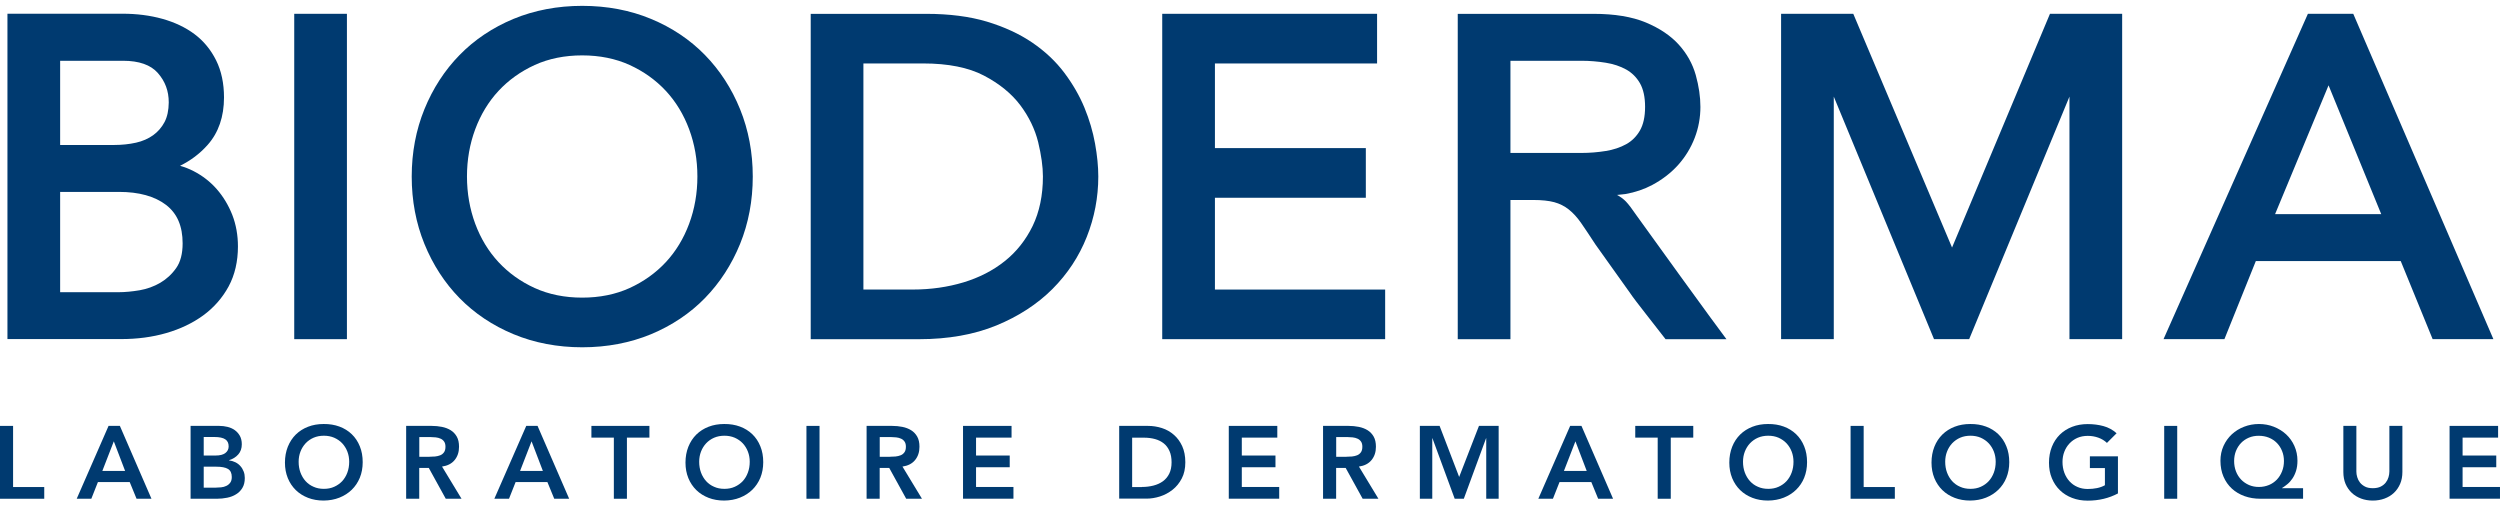 <svg width="232" height="47" viewBox="0 0 232 47" xmlns="http://www.w3.org/2000/svg" fill="#003a70">
          <path d="M0 39.523H1.214V45.197H4.106V46.284H0V39.523Z"></path>
          <path d="M10.074 39.523H11.124L14.056 46.284H12.672L12.037 44.735H9.087L8.475 46.284H7.119L10.074 39.523ZM11.611 43.704L10.562 40.955L9.496 43.704H11.611Z"></path>
          <path d="M17.697 39.523H20.351C20.607 39.523 20.862 39.552 21.111 39.614C21.361 39.676 21.582 39.771 21.781 39.912C21.974 40.047 22.133 40.228 22.257 40.442C22.376 40.656 22.439 40.921 22.439 41.225C22.439 41.608 22.331 41.923 22.11 42.171C21.894 42.419 21.605 42.6 21.253 42.707V42.724C21.463 42.752 21.662 42.808 21.843 42.898C22.025 42.988 22.183 43.107 22.308 43.253C22.439 43.394 22.535 43.563 22.609 43.749C22.683 43.935 22.717 44.138 22.717 44.357C22.717 44.729 22.643 45.033 22.495 45.276C22.348 45.524 22.155 45.721 21.911 45.867C21.673 46.019 21.395 46.126 21.083 46.188C20.771 46.25 20.459 46.284 20.136 46.284H17.686V39.523H17.697ZM18.905 42.273H20.011C20.414 42.273 20.72 42.194 20.919 42.036C21.123 41.878 21.219 41.676 21.219 41.422C21.219 41.129 21.117 40.909 20.907 40.769C20.697 40.628 20.363 40.554 19.903 40.554H18.905V42.273ZM18.905 45.253H20.023C20.176 45.253 20.34 45.242 20.516 45.225C20.692 45.208 20.856 45.163 21.004 45.09C21.151 45.022 21.27 44.921 21.367 44.791C21.463 44.662 21.509 44.487 21.509 44.262C21.509 43.907 21.389 43.659 21.157 43.518C20.924 43.377 20.561 43.309 20.068 43.309H18.905V45.253Z"></path>
          <path d="M26.443 42.931C26.443 42.39 26.534 41.9 26.71 41.455C26.892 41.01 27.135 40.638 27.453 40.323C27.771 40.013 28.151 39.77 28.587 39.602C29.024 39.432 29.506 39.348 30.034 39.348C30.567 39.342 31.055 39.421 31.497 39.585C31.94 39.748 32.32 39.985 32.643 40.294C32.966 40.604 33.216 40.982 33.392 41.421C33.573 41.861 33.658 42.351 33.658 42.892C33.658 43.421 33.568 43.9 33.392 44.334C33.21 44.768 32.961 45.14 32.643 45.45C32.325 45.759 31.94 46.007 31.497 46.182C31.055 46.357 30.567 46.447 30.034 46.452C29.506 46.452 29.024 46.368 28.587 46.199C28.151 46.03 27.771 45.793 27.453 45.483C27.135 45.173 26.886 44.802 26.71 44.373C26.534 43.94 26.443 43.461 26.443 42.931ZM27.714 42.852C27.714 43.213 27.771 43.551 27.884 43.855C27.997 44.159 28.156 44.424 28.36 44.65C28.565 44.875 28.809 45.05 29.098 45.173C29.381 45.303 29.699 45.365 30.056 45.365C30.408 45.365 30.732 45.303 31.015 45.173C31.304 45.044 31.548 44.869 31.758 44.65C31.962 44.424 32.121 44.165 32.235 43.855C32.348 43.551 32.405 43.218 32.405 42.852C32.405 42.514 32.348 42.199 32.235 41.906C32.121 41.613 31.962 41.359 31.758 41.139C31.554 40.92 31.304 40.751 31.015 40.621C30.726 40.497 30.408 40.435 30.056 40.435C29.705 40.435 29.387 40.497 29.098 40.621C28.814 40.745 28.565 40.92 28.36 41.139C28.156 41.359 27.997 41.613 27.884 41.906C27.771 42.199 27.714 42.514 27.714 42.852Z"></path>
          <path d="M37.697 39.523H40.062C40.391 39.523 40.703 39.552 41.01 39.614C41.316 39.676 41.583 39.777 41.821 39.923C42.059 40.07 42.246 40.267 42.388 40.515C42.53 40.763 42.598 41.078 42.598 41.462C42.598 41.952 42.462 42.363 42.189 42.695C41.917 43.028 41.526 43.225 41.021 43.298L42.83 46.284H41.367L39.79 43.422H38.905V46.284H37.691V39.523H37.697ZM39.852 42.386C40.028 42.386 40.199 42.38 40.374 42.363C40.55 42.346 40.703 42.307 40.851 42.25C40.998 42.194 41.112 42.098 41.202 41.974C41.293 41.85 41.339 41.676 41.339 41.456C41.339 41.259 41.299 41.101 41.214 40.977C41.129 40.859 41.021 40.763 40.885 40.707C40.749 40.645 40.601 40.605 40.437 40.588C40.272 40.571 40.113 40.56 39.96 40.56H38.911V42.391H39.852V42.386Z"></path>
          <path d="M48.836 39.523H49.885L52.818 46.284H51.434L50.798 44.735H47.849L47.236 46.284H45.875L48.836 39.523ZM50.379 43.704L49.329 40.955L48.263 43.704H50.379Z"></path>
          <path d="M56.97 40.611H54.883V39.523H60.266V40.611H58.178V46.284H56.965V40.611H56.97Z"></path>
          <path d="M63.613 42.931C63.613 42.39 63.704 41.9 63.88 41.455C64.061 41.01 64.305 40.638 64.623 40.323C64.941 40.013 65.321 39.77 65.757 39.602C66.194 39.432 66.676 39.348 67.204 39.348C67.737 39.342 68.225 39.421 68.667 39.585C69.109 39.748 69.49 39.985 69.813 40.294C70.136 40.604 70.386 40.982 70.562 41.421C70.743 41.861 70.828 42.351 70.828 42.892C70.828 43.421 70.737 43.9 70.562 44.334C70.38 44.768 70.13 45.14 69.813 45.45C69.495 45.759 69.109 46.007 68.667 46.182C68.225 46.357 67.737 46.447 67.204 46.452C66.676 46.452 66.194 46.368 65.757 46.199C65.321 46.03 64.941 45.793 64.623 45.483C64.305 45.173 64.056 44.802 63.88 44.373C63.704 43.94 63.613 43.461 63.613 42.931ZM64.884 42.852C64.884 43.213 64.941 43.551 65.054 43.855C65.167 44.159 65.326 44.424 65.53 44.65C65.735 44.875 65.978 45.05 66.268 45.173C66.551 45.303 66.869 45.365 67.226 45.365C67.578 45.365 67.901 45.303 68.185 45.173C68.474 45.044 68.718 44.869 68.928 44.65C69.132 44.424 69.291 44.165 69.404 43.855C69.518 43.551 69.575 43.218 69.575 42.852C69.575 42.514 69.518 42.199 69.404 41.906C69.291 41.613 69.132 41.359 68.928 41.139C68.724 40.92 68.474 40.751 68.185 40.621C67.896 40.497 67.578 40.435 67.226 40.435C66.875 40.435 66.557 40.497 66.268 40.621C65.984 40.745 65.735 40.92 65.53 41.139C65.326 41.359 65.167 41.613 65.054 41.906C64.941 42.199 64.884 42.514 64.884 42.852Z"></path>
          <path d="M74.838 39.523H76.052V46.284H74.838V39.523Z"></path>
          <path d="M80.426 39.523H82.791C83.12 39.523 83.432 39.552 83.738 39.614C84.044 39.676 84.311 39.777 84.549 39.923C84.787 40.07 84.975 40.267 85.116 40.515C85.258 40.763 85.326 41.078 85.326 41.462C85.326 41.952 85.19 42.363 84.918 42.695C84.646 43.028 84.254 43.225 83.749 43.298L85.559 46.284H84.095L82.519 43.422H81.634V46.284H80.42V39.523H80.426ZM82.581 42.386C82.757 42.386 82.927 42.38 83.103 42.363C83.279 42.346 83.432 42.307 83.579 42.25C83.727 42.194 83.84 42.098 83.931 41.974C84.022 41.85 84.067 41.676 84.067 41.456C84.067 41.259 84.027 41.101 83.942 40.977C83.857 40.859 83.749 40.763 83.613 40.707C83.477 40.645 83.33 40.605 83.165 40.588C83.001 40.571 82.842 40.56 82.689 40.56H81.639V42.391H82.581V42.386Z"></path>
          <path d="M89.363 39.523H93.872V40.611H90.577V42.273H93.702V43.36H90.577V45.191H94.048V46.279H89.369V39.523H89.363Z"></path>
          <path d="M103.85 39.523H106.533C106.981 39.523 107.412 39.591 107.831 39.726C108.251 39.861 108.614 40.07 108.937 40.352C109.261 40.633 109.516 40.983 109.709 41.405C109.902 41.828 109.998 42.329 109.998 42.898C109.998 43.478 109.89 43.98 109.669 44.402C109.448 44.825 109.164 45.174 108.813 45.45C108.461 45.726 108.075 45.935 107.65 46.07C107.225 46.205 106.805 46.273 106.396 46.273H103.861V39.523H103.85ZM105.965 45.191C106.345 45.191 106.703 45.146 107.037 45.062C107.372 44.977 107.667 44.842 107.917 44.662C108.166 44.481 108.365 44.245 108.506 43.957C108.648 43.67 108.722 43.315 108.722 42.904C108.722 42.498 108.66 42.149 108.529 41.856C108.399 41.563 108.223 41.326 107.996 41.146C107.769 40.966 107.497 40.831 107.19 40.746C106.879 40.661 106.538 40.616 106.169 40.616H105.063V45.197H105.965V45.191Z"></path>
          <path d="M114.025 39.523H118.534V40.611H115.239V42.273H118.364V43.36H115.239V45.191H118.71V46.279H114.031V39.523H114.025Z"></path>
          <path d="M122.785 39.523H125.15C125.479 39.523 125.791 39.552 126.097 39.614C126.404 39.676 126.67 39.777 126.909 39.923C127.147 40.07 127.334 40.267 127.476 40.515C127.618 40.763 127.686 41.078 127.686 41.462C127.686 41.952 127.55 42.363 127.277 42.695C127.005 43.028 126.614 43.225 126.109 43.298L127.918 46.284H126.455L124.878 43.422H123.993V46.284H122.779V39.523H122.785ZM124.94 42.386C125.116 42.386 125.286 42.38 125.462 42.363C125.638 42.346 125.791 42.307 125.939 42.25C126.086 42.194 126.2 42.098 126.29 41.974C126.381 41.85 126.426 41.676 126.426 41.456C126.426 41.259 126.387 41.101 126.302 40.977C126.217 40.859 126.109 40.763 125.973 40.707C125.837 40.645 125.689 40.605 125.525 40.588C125.36 40.571 125.201 40.56 125.048 40.56H123.999V42.391H124.94V42.386Z"></path>
          <path d="M131.752 39.523H133.595L135.41 44.262L137.248 39.523H139.075V46.284H137.923V40.673H137.906L135.842 46.284H134.996L132.932 40.673H132.915V46.284H131.763V39.523H131.752Z"></path>
          <path d="M145.711 39.523H146.76L149.693 46.284H148.309L147.674 44.735H144.724L144.112 46.284H142.756L145.711 39.523ZM147.248 43.704L146.199 40.955L145.132 43.704H147.248Z"></path>
          <path d="M153.839 40.611H151.752V39.523H157.135V40.611H155.047V46.284H153.834V40.611H153.839Z"></path>
          <path d="M160.48 42.931C160.48 42.39 160.571 41.9 160.747 41.455C160.923 41.01 161.172 40.638 161.49 40.323C161.808 40.013 162.188 39.77 162.625 39.602C163.061 39.432 163.543 39.348 164.071 39.348C164.604 39.342 165.092 39.421 165.534 39.585C165.977 39.748 166.357 39.985 166.68 40.294C167.003 40.604 167.253 40.982 167.429 41.421C167.61 41.861 167.695 42.351 167.695 42.892C167.695 43.421 167.605 43.9 167.429 44.334C167.253 44.768 166.998 45.14 166.68 45.45C166.362 45.759 165.977 46.007 165.534 46.182C165.092 46.357 164.604 46.447 164.071 46.452C163.543 46.452 163.061 46.368 162.625 46.199C162.188 46.03 161.808 45.793 161.49 45.483C161.172 45.173 160.923 44.802 160.747 44.373C160.571 43.94 160.48 43.461 160.48 42.931ZM161.751 42.852C161.751 43.213 161.808 43.551 161.921 43.855C162.035 44.159 162.193 44.424 162.398 44.65C162.602 44.875 162.846 45.05 163.135 45.173C163.419 45.303 163.742 45.365 164.094 45.365C164.445 45.365 164.769 45.303 165.052 45.173C165.341 45.044 165.585 44.869 165.79 44.65C165.994 44.424 166.153 44.165 166.266 43.855C166.379 43.551 166.436 43.218 166.436 42.852C166.436 42.514 166.379 42.199 166.266 41.906C166.153 41.613 165.994 41.359 165.79 41.139C165.585 40.92 165.336 40.751 165.052 40.621C164.763 40.497 164.445 40.435 164.094 40.435C163.742 40.435 163.424 40.497 163.135 40.621C162.851 40.745 162.608 40.92 162.398 41.139C162.193 41.359 162.035 41.613 161.921 41.906C161.808 42.199 161.751 42.514 161.751 42.852Z"></path>
          <path d="M171.74 39.523H172.948V45.197H175.841V46.284H171.734V39.523H171.74Z"></path>
          <path d="M179.244 42.931C179.244 42.39 179.335 41.9 179.511 41.455C179.687 41.01 179.936 40.638 180.254 40.323C180.571 40.013 180.951 39.77 181.388 39.602C181.825 39.432 182.307 39.348 182.835 39.348C183.368 39.342 183.856 39.421 184.298 39.585C184.74 39.748 185.12 39.985 185.444 40.294C185.767 40.604 186.017 40.982 186.192 41.421C186.374 41.861 186.459 42.351 186.459 42.892C186.459 43.421 186.368 43.9 186.192 44.334C186.017 44.768 185.761 45.14 185.444 45.45C185.126 45.759 184.74 46.007 184.298 46.182C183.856 46.357 183.368 46.447 182.835 46.452C182.307 46.452 181.825 46.368 181.388 46.199C180.951 46.03 180.571 45.793 180.254 45.483C179.936 45.173 179.687 44.802 179.511 44.373C179.335 43.94 179.244 43.461 179.244 42.931ZM180.515 42.852C180.515 43.213 180.571 43.551 180.685 43.855C180.798 44.159 180.957 44.424 181.161 44.65C181.366 44.875 181.609 45.05 181.899 45.173C182.182 45.303 182.506 45.365 182.857 45.365C183.209 45.365 183.532 45.303 183.816 45.173C184.105 45.044 184.349 44.869 184.553 44.65C184.757 44.424 184.916 44.165 185.03 43.855C185.143 43.551 185.2 43.218 185.2 42.852C185.2 42.514 185.143 42.199 185.03 41.906C184.916 41.613 184.757 41.359 184.553 41.139C184.349 40.92 184.099 40.751 183.816 40.621C183.527 40.497 183.209 40.435 182.857 40.435C182.506 40.435 182.188 40.497 181.899 40.621C181.615 40.745 181.371 40.92 181.161 41.139C180.957 41.359 180.798 41.613 180.685 41.906C180.571 42.199 180.515 42.514 180.515 42.852Z"></path>
          <path d="M196.55 45.789C195.711 46.234 194.775 46.46 193.737 46.46C193.209 46.46 192.727 46.375 192.291 46.206C191.854 46.037 191.474 45.801 191.156 45.491C190.838 45.181 190.589 44.809 190.413 44.381C190.232 43.947 190.146 43.468 190.146 42.939C190.146 42.398 190.237 41.908 190.413 41.463C190.589 41.017 190.838 40.646 191.156 40.33C191.474 40.02 191.854 39.778 192.291 39.609C192.727 39.44 193.209 39.355 193.737 39.355C194.259 39.355 194.741 39.417 195.2 39.541C195.654 39.665 196.062 39.885 196.42 40.206L195.524 41.102C195.308 40.894 195.042 40.73 194.73 40.617C194.418 40.505 194.089 40.449 193.743 40.449C193.391 40.449 193.073 40.51 192.784 40.634C192.5 40.758 192.257 40.933 192.047 41.153C191.842 41.372 191.684 41.626 191.57 41.919C191.457 42.212 191.4 42.527 191.4 42.865C191.4 43.226 191.457 43.564 191.57 43.868C191.684 44.172 191.842 44.437 192.047 44.663C192.251 44.888 192.495 45.063 192.784 45.187C193.068 45.316 193.391 45.378 193.743 45.378C194.049 45.378 194.338 45.35 194.61 45.294C194.883 45.237 195.127 45.147 195.336 45.029V43.434H193.941V42.347H196.545V45.789H196.55Z"></path>
          <path d="M200.838 39.523H202.046V46.284H200.838V39.523Z"></path>
          <path d="M213.725 46.283H209.766C209.233 46.283 208.745 46.204 208.291 46.041C207.838 45.877 207.446 45.646 207.117 45.342C206.788 45.038 206.527 44.672 206.34 44.232C206.153 43.798 206.057 43.303 206.057 42.756C206.057 42.26 206.153 41.804 206.34 41.387C206.527 40.97 206.788 40.61 207.112 40.305C207.441 40.001 207.821 39.765 208.252 39.601C208.683 39.432 209.142 39.348 209.63 39.348C210.118 39.348 210.577 39.432 211.008 39.601C211.439 39.77 211.82 40.007 212.149 40.305C212.477 40.61 212.733 40.965 212.92 41.387C213.107 41.804 213.204 42.26 213.204 42.756C213.204 43.111 213.158 43.427 213.073 43.697C212.988 43.968 212.875 44.204 212.733 44.413C212.591 44.621 212.438 44.796 212.268 44.931C212.097 45.072 211.933 45.19 211.774 45.286V45.303H213.725V46.283ZM209.602 40.441C209.273 40.441 208.972 40.497 208.694 40.615C208.416 40.734 208.172 40.897 207.974 41.105C207.77 41.314 207.616 41.562 207.497 41.849C207.384 42.136 207.327 42.446 207.327 42.784C207.327 43.128 207.384 43.449 207.497 43.742C207.611 44.041 207.775 44.294 207.979 44.508C208.184 44.722 208.428 44.886 208.706 45.01C208.983 45.128 209.29 45.19 209.624 45.19C209.959 45.19 210.265 45.128 210.555 45.01C210.844 44.892 211.082 44.722 211.292 44.508C211.496 44.294 211.655 44.041 211.774 43.742C211.893 43.444 211.95 43.128 211.95 42.784C211.95 42.446 211.893 42.136 211.774 41.849C211.661 41.562 211.496 41.314 211.292 41.105C211.088 40.897 210.844 40.734 210.555 40.615C210.265 40.497 209.948 40.441 209.602 40.441Z"></path>
          <path d="M222.942 43.8C222.942 44.205 222.874 44.577 222.732 44.904C222.59 45.231 222.398 45.512 222.154 45.738C221.91 45.969 221.621 46.143 221.286 46.267C220.951 46.391 220.588 46.453 220.197 46.453C219.805 46.453 219.442 46.391 219.113 46.267C218.779 46.143 218.49 45.969 218.246 45.738C218.002 45.507 217.809 45.231 217.667 44.904C217.531 44.577 217.463 44.211 217.463 43.8V39.523H218.671V43.76C218.671 43.924 218.694 44.098 218.75 44.279C218.802 44.459 218.887 44.628 219.006 44.78C219.125 44.932 219.284 45.056 219.476 45.157C219.669 45.259 219.913 45.304 220.203 45.304C220.492 45.304 220.736 45.253 220.929 45.157C221.121 45.062 221.28 44.932 221.399 44.78C221.518 44.628 221.604 44.459 221.655 44.279C221.706 44.098 221.734 43.924 221.734 43.76V39.523H222.942V43.8Z"></path>
          <path d="M227.314 39.523H231.823V40.611H228.528V42.273H231.653V43.36H228.528V45.191H231.999V46.279H227.32V39.523H227.314Z"></path>
          <path d="M20.118 17.556C19.517 16.868 18.791 16.305 17.969 15.882C17.566 15.674 17.146 15.51 16.709 15.386C17.708 14.891 18.558 14.248 19.262 13.454C20.277 12.316 20.788 10.829 20.788 9.043C20.788 7.741 20.544 6.581 20.056 5.6C19.568 4.62 18.893 3.797 18.048 3.166C17.214 2.541 16.21 2.068 15.065 1.747C13.93 1.431 12.694 1.273 11.383 1.273H0.691V31.466H11.264C12.745 31.466 14.146 31.28 15.428 30.908C16.721 30.536 17.878 29.984 18.859 29.269C19.852 28.542 20.646 27.635 21.219 26.576C21.792 25.511 22.081 24.26 22.081 22.868C22.081 21.826 21.905 20.84 21.553 19.933C21.202 19.049 20.72 18.243 20.118 17.556ZM15.269 11.33C15.008 11.82 14.656 12.226 14.214 12.547C13.766 12.868 13.227 13.105 12.626 13.24C11.996 13.381 11.315 13.454 10.601 13.454H5.581V5.64H11.434C12.903 5.64 13.987 6.023 14.645 6.772C15.331 7.55 15.66 8.445 15.66 9.505C15.654 10.231 15.524 10.845 15.269 11.33ZM16.948 22.587C16.948 23.539 16.749 24.305 16.358 24.863C15.955 25.443 15.45 25.905 14.872 26.243C14.282 26.587 13.635 26.818 12.96 26.936C12.251 27.054 11.599 27.116 11.015 27.116H5.581V17.809H11.06C12.898 17.809 14.361 18.215 15.416 19.02C16.443 19.815 16.948 20.981 16.948 22.587Z"></path>
          <path d="M32.194 1.281H27.305V31.474H32.194V1.281Z"></path>
          <path d="M65.416 5.101C64.032 3.681 62.347 2.554 60.413 1.754C58.479 0.949 56.329 0.543 54.032 0.543C51.735 0.543 49.585 0.954 47.651 1.754C45.717 2.56 44.032 3.687 42.648 5.106C41.264 6.521 40.17 8.211 39.387 10.132C38.604 12.053 38.207 14.155 38.207 16.386C38.207 18.617 38.604 20.718 39.387 22.639C40.17 24.561 41.264 26.251 42.648 27.665C44.032 29.079 45.711 30.206 47.651 31.011C49.585 31.817 51.735 32.228 54.032 32.228C56.329 32.228 58.479 31.817 60.413 31.017C62.347 30.211 64.032 29.085 65.416 27.665C66.794 26.251 67.895 24.561 68.678 22.639C69.46 20.718 69.857 18.617 69.857 16.386C69.857 14.16 69.46 12.059 68.678 10.132C67.895 8.205 66.8 6.515 65.416 5.101ZM64.718 16.38C64.718 17.918 64.463 19.394 63.953 20.763C63.448 22.127 62.722 23.321 61.792 24.324C60.861 25.327 59.733 26.132 58.428 26.73C57.129 27.321 55.649 27.62 54.026 27.62C52.404 27.62 50.924 27.321 49.625 26.73C48.32 26.138 47.192 25.327 46.261 24.324C45.331 23.321 44.605 22.127 44.1 20.763C43.596 19.4 43.335 17.924 43.335 16.38C43.335 14.836 43.59 13.366 44.1 11.997C44.605 10.639 45.331 9.439 46.261 8.436C47.192 7.433 48.32 6.628 49.625 6.03C50.924 5.439 52.404 5.14 54.026 5.14C55.649 5.14 57.129 5.439 58.428 6.03C59.727 6.622 60.861 7.433 61.792 8.436C62.722 9.439 63.448 10.633 63.953 11.997C64.463 13.366 64.718 14.842 64.718 16.38Z"></path>
          <path d="M100.64 10.001C100.186 8.897 99.556 7.804 98.774 6.761C97.985 5.708 96.981 4.761 95.79 3.95C94.605 3.144 93.187 2.491 91.581 2.006C89.976 1.527 88.087 1.285 85.972 1.285H75.234V31.477H85.308C87.991 31.477 90.402 31.049 92.461 30.204C94.519 29.359 96.272 28.215 97.668 26.818C99.069 25.415 100.135 23.793 100.85 21.99C101.564 20.193 101.922 18.305 101.922 16.384C101.922 15.455 101.82 14.424 101.621 13.325C101.422 12.221 101.094 11.105 100.64 10.001ZM96.783 16.378C96.783 18.125 96.459 19.669 95.83 20.97C95.195 22.272 94.327 23.37 93.243 24.232C92.154 25.105 90.861 25.765 89.409 26.204C87.946 26.644 86.369 26.869 84.724 26.869H80.124V5.888H85.682C87.985 5.888 89.88 6.266 91.309 7.015C92.744 7.764 93.879 8.694 94.684 9.764C95.49 10.84 96.045 11.995 96.34 13.184C96.635 14.407 96.783 15.477 96.783 16.378Z"></path>
          <path d="M112.745 18.352H126.749V13.744H112.745V5.89H127.793V1.281H107.855V31.474H128.542V26.871H112.745V18.352Z"></path>
          <path d="M181.15 22.972L171.984 1.281H165.285V31.474H170.175V8.966L179.477 31.474H182.738L192.046 8.966V31.474H196.936V1.281H190.237L181.15 22.972Z"></path>
          <path d="M218.382 1.281H214.173L200.775 31.474H206.425L209.34 24.228H222.789L225.75 31.474H231.388L218.382 1.281ZM220.979 19.873H211.127L216.09 7.918L220.979 19.873Z"></path>
          <path d="M151.848 19.962C151.462 19.393 151.139 18.97 150.889 18.705C150.656 18.463 150.378 18.26 150.061 18.091L150.838 18.007C151.74 17.849 152.574 17.567 153.334 17.162C154.281 16.655 155.092 16.024 155.75 15.286C156.408 14.547 156.918 13.708 157.27 12.79C157.622 11.877 157.798 10.908 157.798 9.922C157.798 8.976 157.65 7.984 157.366 6.964C157.072 5.922 156.544 4.975 155.79 4.142C155.041 3.313 154.014 2.62 152.732 2.085C151.462 1.556 149.834 1.285 147.894 1.285H135.279V31.477H140.169V18.559H142.301C143.078 18.559 143.725 18.627 144.23 18.762C144.729 18.897 145.183 19.122 145.58 19.438C145.988 19.759 146.374 20.187 146.731 20.7C147.094 21.224 147.542 21.894 148.059 22.689L151.297 27.23C151.723 27.883 153.691 30.328 154.564 31.477H160.214C159.601 30.7 152.233 20.525 151.848 19.962ZM140.169 5.64H146.771C147.52 5.64 148.274 5.702 149.011 5.821C149.72 5.933 150.361 6.147 150.912 6.452C151.433 6.744 151.865 7.167 152.182 7.713C152.5 8.266 152.664 9.004 152.664 9.916C152.664 10.829 152.5 11.567 152.182 12.119C151.865 12.666 151.433 13.094 150.912 13.381C150.361 13.685 149.72 13.9 149.011 14.012C148.274 14.131 147.52 14.193 146.771 14.193H140.169V5.64Z"></path>
        </svg>